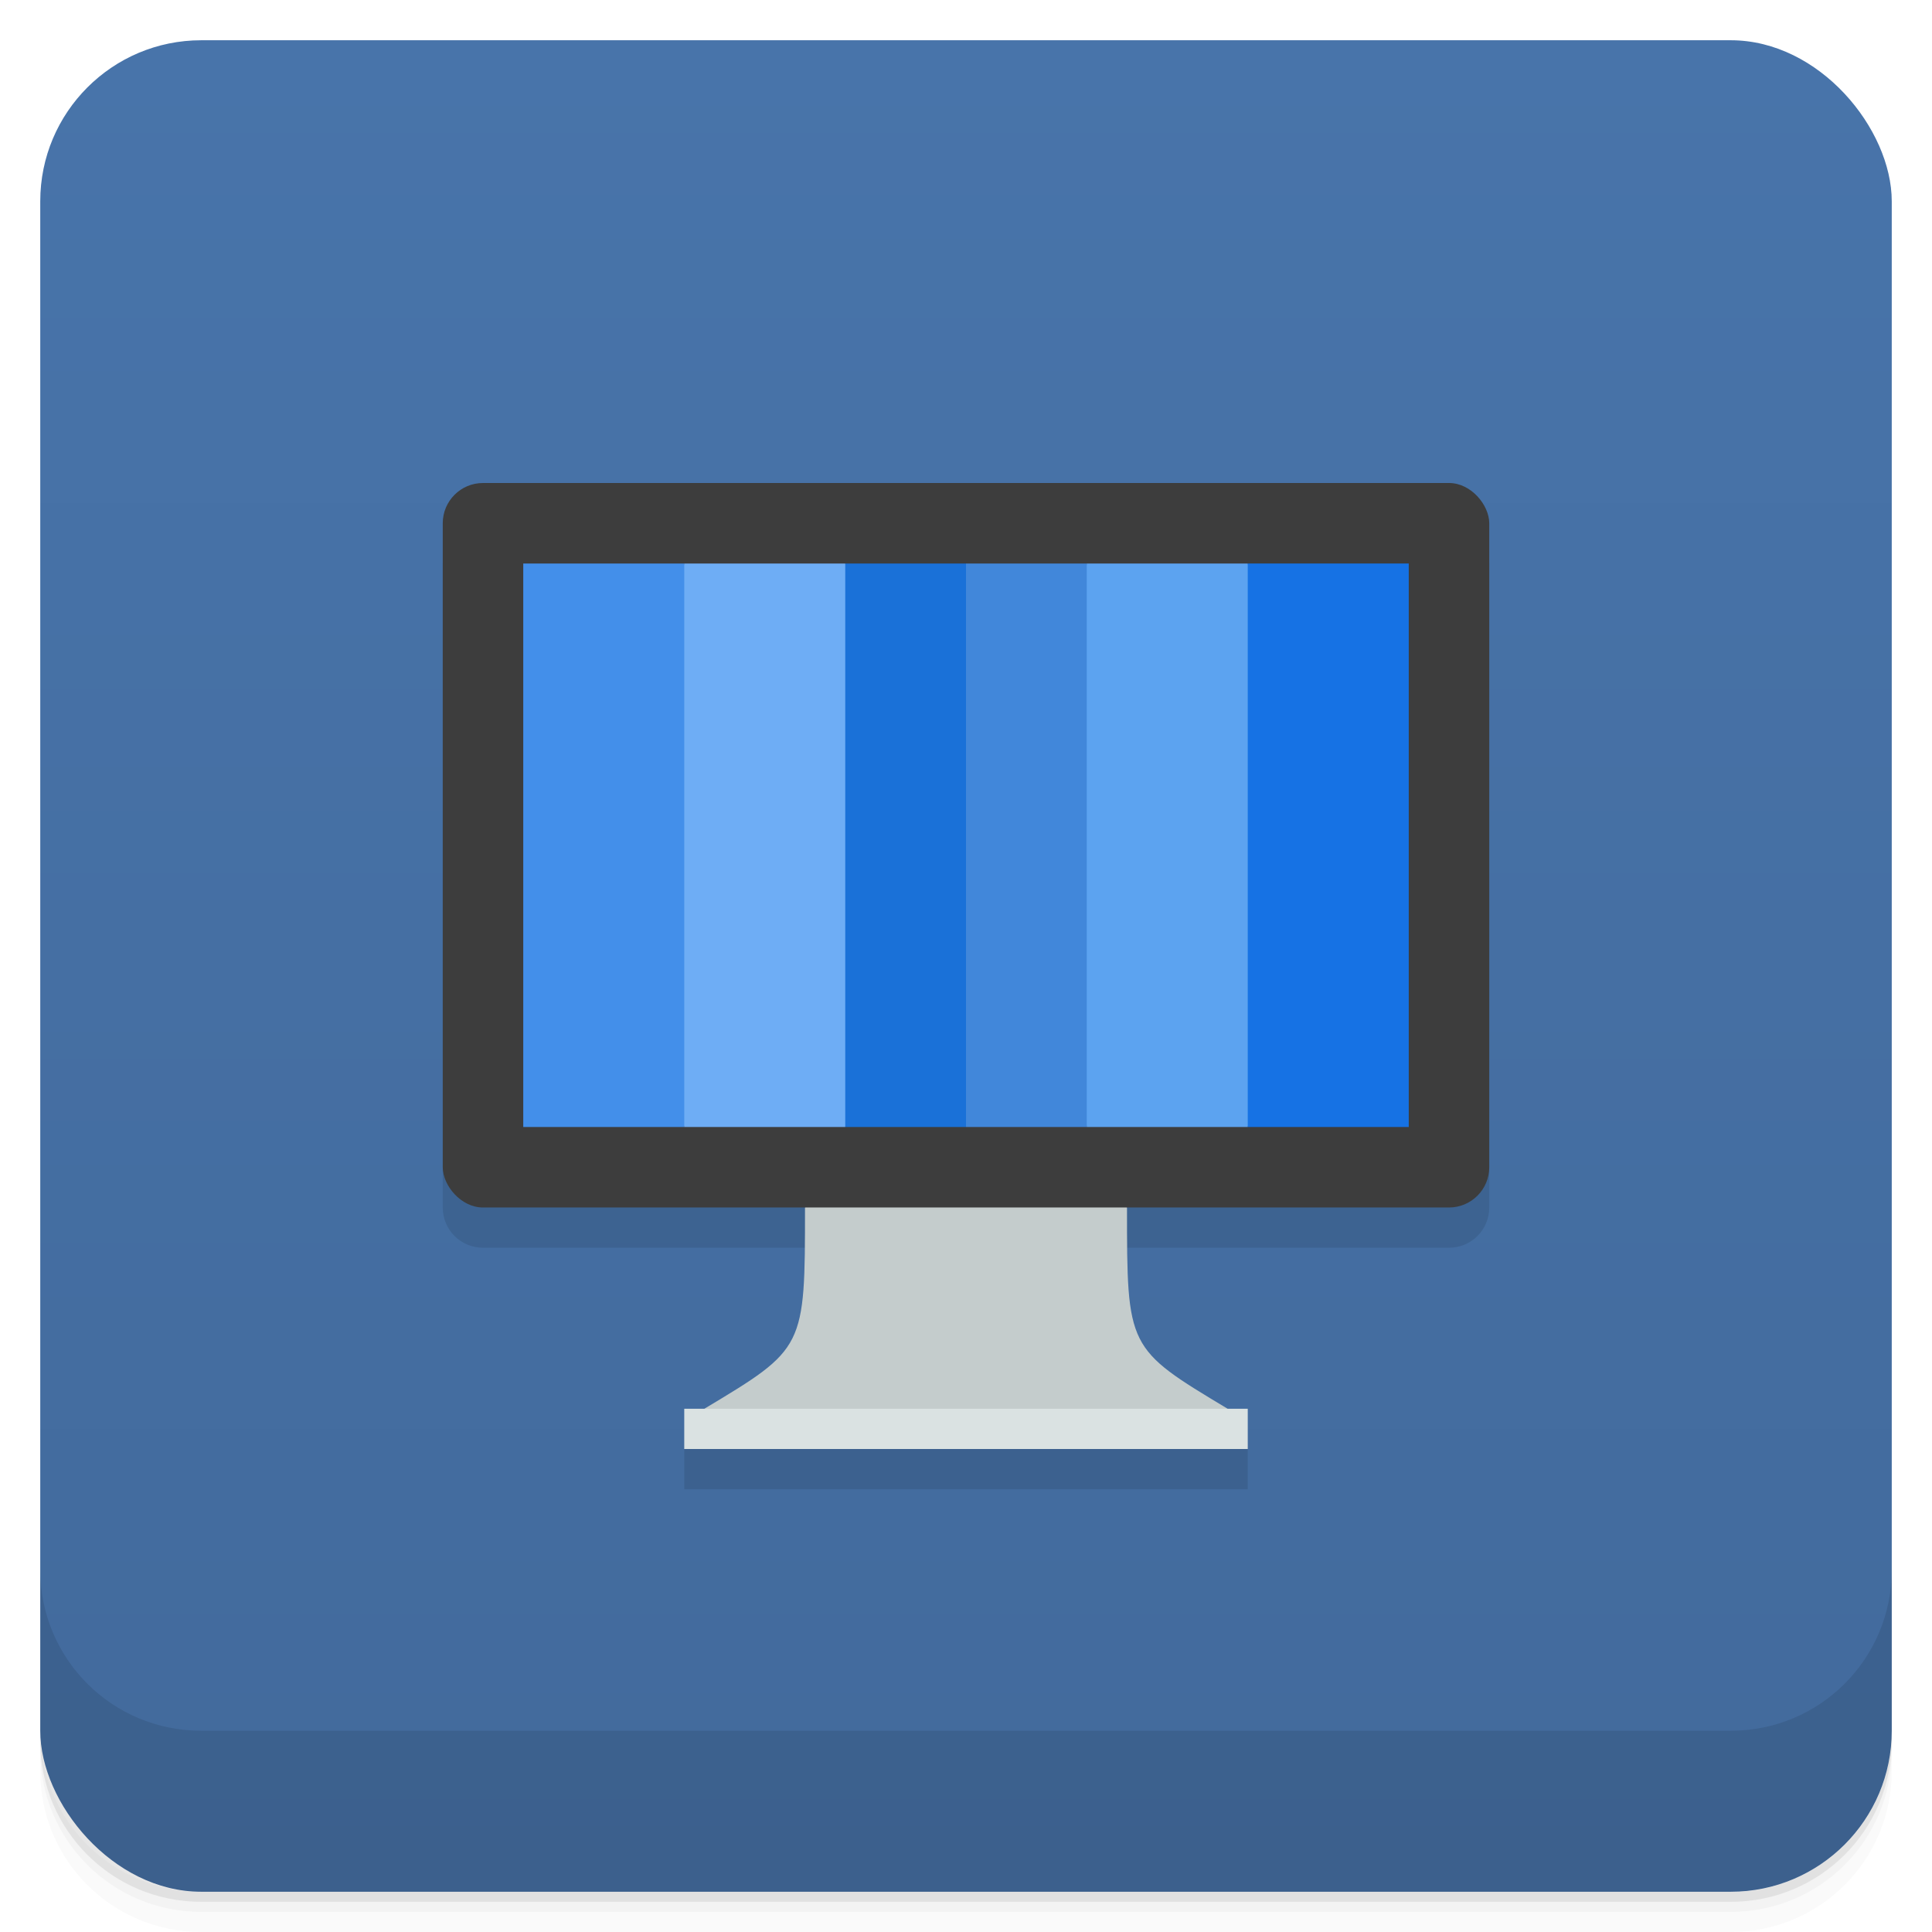 <svg version="1.1" viewBox="0 0 48 48" xmlns="http://www.w3.org/2000/svg">
 <defs>
  <linearGradient id="bg" x2="0" y1="1" y2="47" gradientUnits="userSpaceOnUse">
   <stop style="stop-color:#4874aa" offset="0"/>
   <stop style="stop-color:#426a9c" offset="1"/>
  </linearGradient>
 </defs>
 <path d="m1 43v0.25c0 2.216 1.784 4 4 4h38c2.216 0 4-1.784 4-4v-0.25c0 2.216-1.784 4-4 4h-38c-2.216 0-4-1.784-4-4zm0 0.5v0.5c0 2.216 1.784 4 4 4h38c2.216 0 4-1.784 4-4v-0.5c0 2.216-1.784 4-4 4h-38c-2.216 0-4-1.784-4-4z" style="opacity:.02"/>
 <path d="m1 43.25v0.25c0 2.216 1.784 4 4 4h38c2.216 0 4-1.784 4-4v-0.25c0 2.216-1.784 4-4 4h-38c-2.216 0-4-1.784-4-4z" style="opacity:.05"/>
 <path d="m1 43v0.25c0 2.216 1.784 4 4 4h38c2.216 0 4-1.784 4-4v-0.25c0 2.216-1.784 4-4 4h-38c-2.216 0-4-1.784-4-4z" style="opacity:.1"/>
 <rect x="1" y="1" width="46" height="46" rx="4" style="fill:url(#bg)"/>
 <path d="m1 39v4c0 2.216 1.784 4 4 4h38c2.216 0 4-1.784 4-4v-4c0 2.216-1.784 4-4 4h-38c-2.216 0-4-1.784-4-4z" style="opacity:.1"/>
 <path d="m11 14v16c0 0.554 0.446 1 1 1h8c0 3.5 0 3.5-2.5 5h-0.5v1h14v-1h-0.5c-2.5-1.5-2.5-1.5-2.5-5h8c0.554 0 1-0.446 1-1v-16z" style="opacity:.1"/>
 <path d="m24 27-4 3c0 3.5 0 3.5-2.5 5l6.5 0.5 6.5-0.5c-2.5-1.5-2.5-1.5-2.5-5z" style="fill:#c4cccc"/>
 <path d="m17 35v1h14v-1z" style="fill:#dae2e2"/>
 <rect x="11" y="12" width="26" height="18" ry="1" style="fill:#3d3d3d;paint-order:normal"/>
 <path d="m13 14h4l2 7-2 7h-4z" style="fill:#438fea;paint-order:normal;stroke-width:.43"/>
 <path d="m17 14h4l2 7-2 7h-4z" style="fill:#6eadf5;paint-order:normal;stroke-width:.43"/>
 <path d="m21 14h3l2 7-2 7h-3z" style="fill:#1a71d8;paint-order:normal;stroke-width:.373"/>
 <path d="m24 14h3l2 7-2 7h-3z" style="fill:#4187da;paint-order:normal;stroke-width:.373"/>
 <path d="m27 14h4l2 7-2 7h-4z" style="fill:#5ca3f0;paint-order:normal;stroke-width:.43"/>
 <path d="m31 14h4v14h-4z" style="fill:#1672e4;paint-order:normal;stroke-width:.43"/>
</svg>
